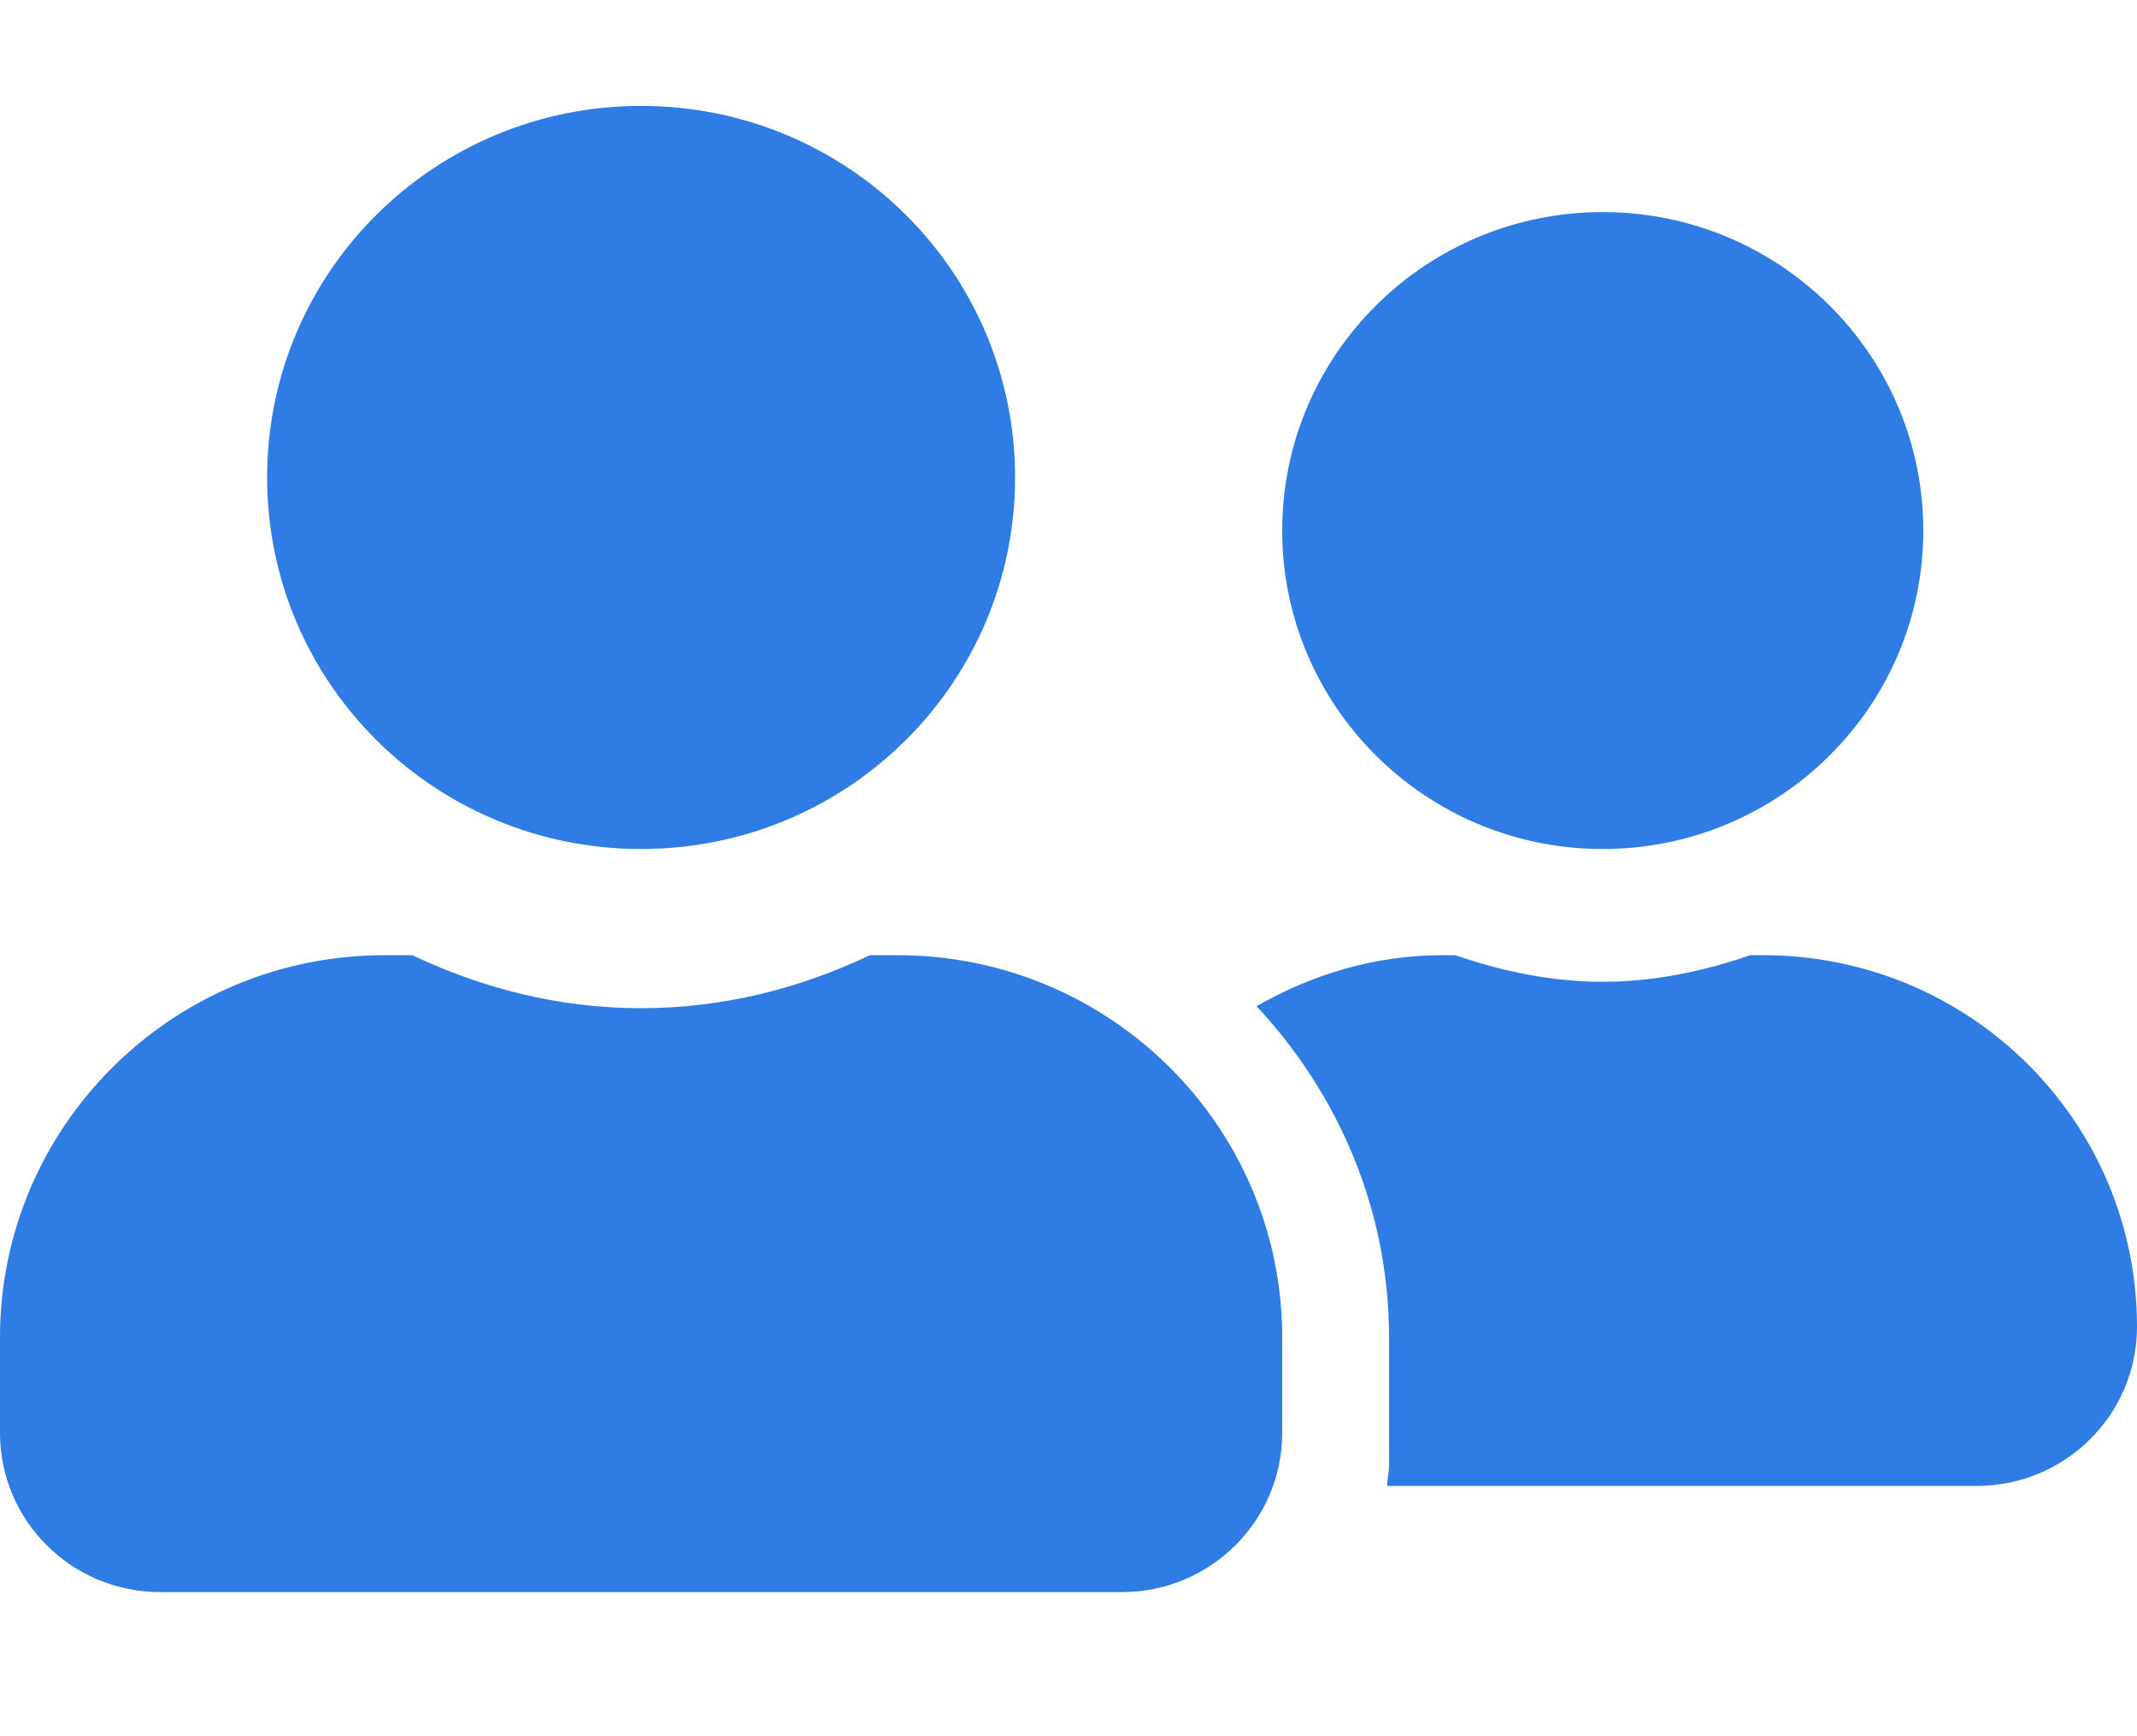 <svg width="16" height="13" viewBox="0 0 16 13" fill="none" xmlns="http://www.w3.org/2000/svg">
<g id="fa-solid:user-friends">
<path id="Vector" d="M4.8 6.357C6.348 6.357 7.6 5.113 7.6 3.575C7.6 2.037 6.348 0.793 4.8 0.793C3.252 0.793 2 2.037 2 3.575C2 5.113 3.252 6.357 4.8 6.357ZM6.72 7.152H6.513C5.992 7.4 5.415 7.549 4.8 7.549C4.185 7.549 3.61 7.4 3.087 7.152H2.88C1.29 7.152 0 8.434 0 10.014V10.729C0 11.387 0.537 11.921 1.2 11.921H8.4C9.062 11.921 9.6 11.387 9.6 10.729V10.014C9.6 8.434 8.31 7.152 6.72 7.152ZM12 6.357C13.325 6.357 14.4 5.289 14.4 3.972C14.4 2.656 13.325 1.588 12 1.588C10.675 1.588 9.6 2.656 9.6 3.972C9.6 5.289 10.675 6.357 12 6.357ZM13.2 7.152H13.105C12.758 7.271 12.39 7.351 12 7.351C11.61 7.351 11.242 7.271 10.895 7.152H10.8C10.29 7.152 9.82 7.298 9.408 7.534C10.018 8.188 10.4 9.055 10.4 10.014V10.967C10.4 11.022 10.387 11.074 10.385 11.126H14.8C15.463 11.126 16 10.592 16 9.934C16 8.396 14.748 7.152 13.2 7.152Z" fill="#2F7CE5"/>
</g>
</svg>
